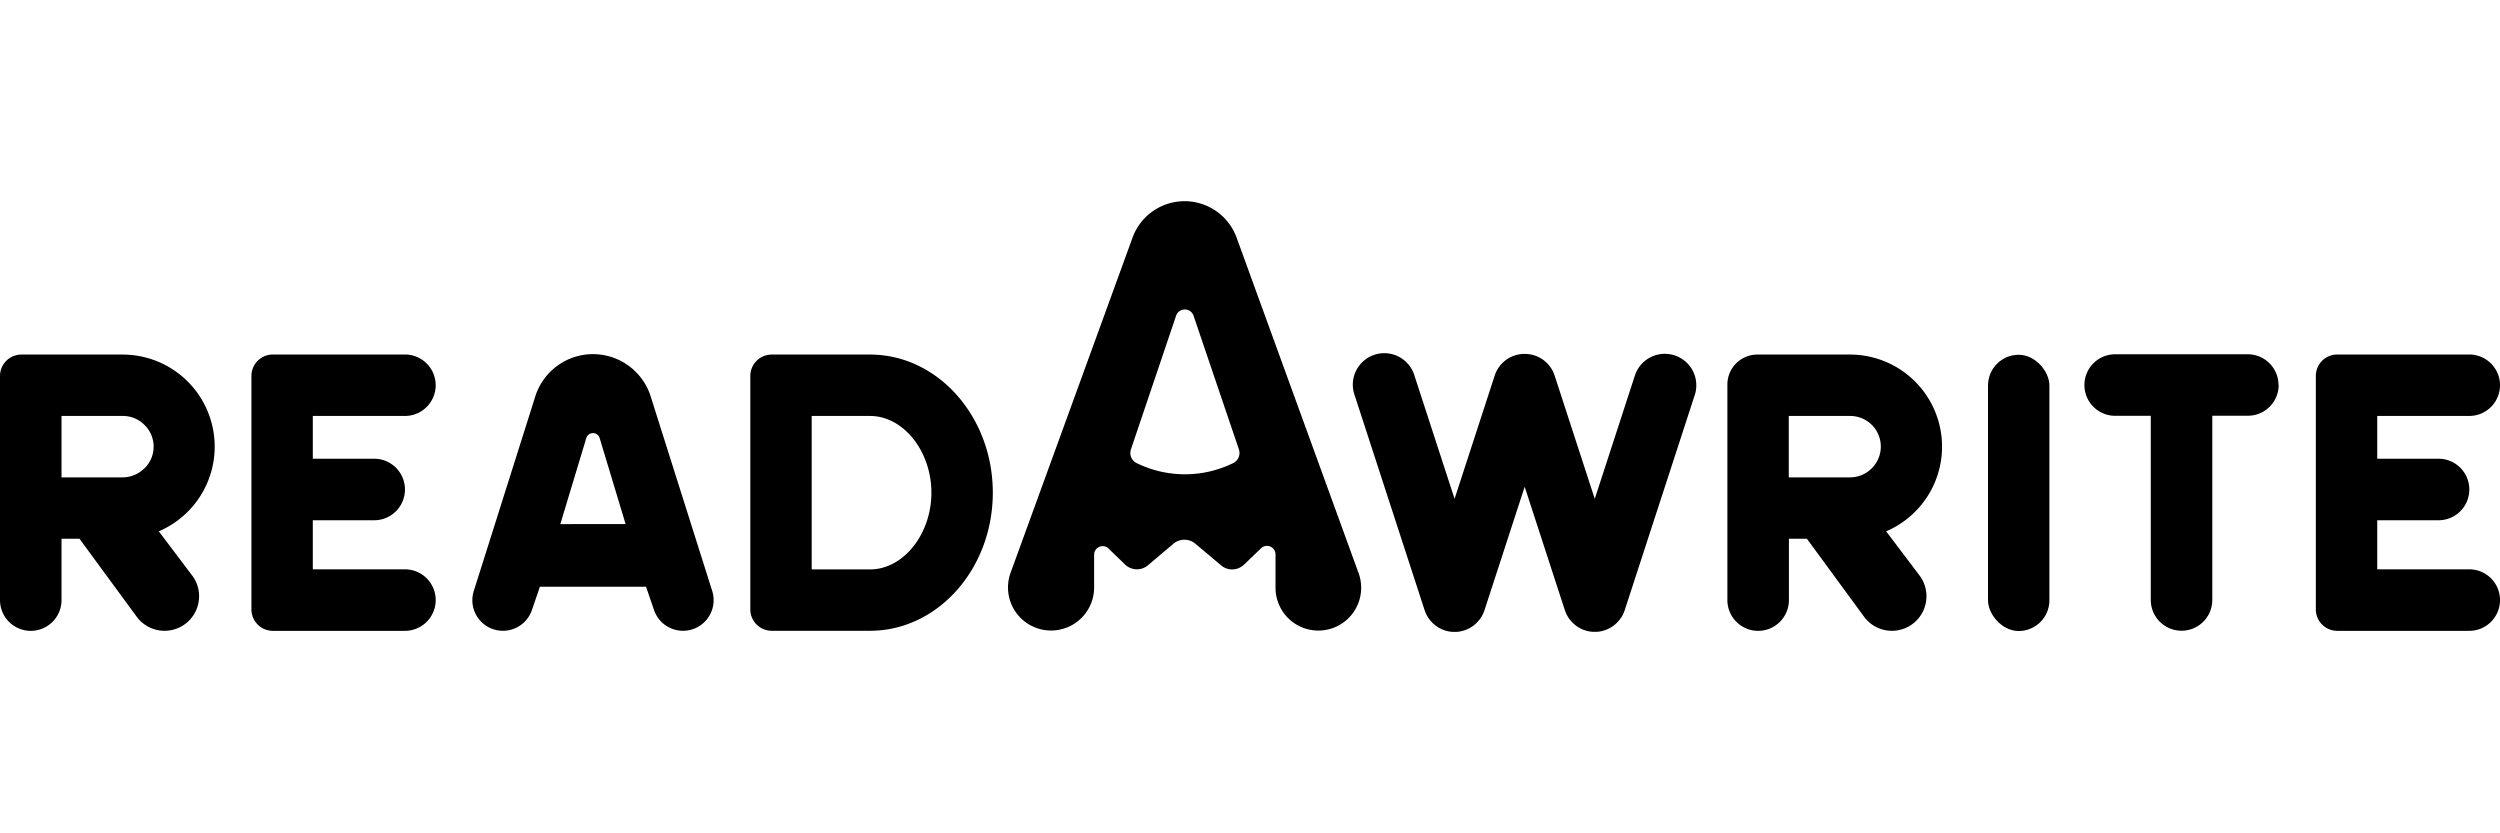 <svg xmlns="http://www.w3.org/2000/svg" id="prefix__LOGO" width="450" height="150" viewBox="0 0 162.546 28">
    <defs>
        <style>
            .prefix__cls-1{fill:#000000}
        </style>
    </defs>
    <path id="prefix__Path_10090" d="M1464.84 122.425a2 2 0 00-2-2h-8.583a1.392 1.392 0 00-1.392 1.392V137a1.392 1.392 0 001.392 1.392h8.583a2 2 0 002-2 2 2 0 00-2-2h-5.983v-3.19h3.987a2 2 0 002-2 2 2 0 00-2-2h-3.987v-2.782h5.983a2 2 0 002-1.995z" class="prefix__cls-1" data-name="Path 10090" transform="translate(-1302.293 -110.467)"/>
    <rect id="prefix__Rectangle_2435" width="3.992" height="17.96" class="prefix__cls-1" data-name="Rectangle 2435" rx="1.996" transform="translate(129.257 9.976)"/>
    <path id="prefix__Path_10091" d="M1325.831 122.293a2 2 0 00-2-2h-8.62a2 2 0 00-2 2 2 2 0 002 2h2.315v11.973a2 2 0 002 2 2 2 0 002-2v-11.978h2.315a2 2 0 002-2z" class="prefix__cls-1" data-name="Path 10091" transform="translate(-1177.686 -110.349)"/>
    <path id="prefix__Path_10092" d="M1107.973 131.919a5.987 5.987 0 00-2.339-11.493h-6.034a1.948 1.948 0 00-1.948 1.948v14.016a2 2 0 002 2 2 2 0 002-2v-3.99h1.169l3.715 5.068a2.247 2.247 0 001.812.919 2.247 2.247 0 001.795-3.6zm-.931-4.1a2 2 0 01-1.408.592h-3.991v-3.993h3.991a1.99 1.99 0 011.408 3.4z" class="prefix__cls-1" data-name="Path 10092" transform="translate(-985.34 -110.464)"/>
    <path id="prefix__Path_10093" d="M892.568 120.071a2.047 2.047 0 00-2.58 1.313l-2.608 8.016-2.609-8.014a2.043 2.043 0 00-1.516-1.366h-.009c-.056-.012-.113-.021-.17-.028l-.041-.006c-.043 0-.086-.006-.13-.008h-.167c-.042 0-.085 0-.127.008l-.044.006c-.056.007-.112.016-.167.028h-.012a2.044 2.044 0 00-1.514 1.365l-2.609 8.014-2.609-8.014a2.047 2.047 0 10-3.892 1.267l4.555 13.993.025.068.025.066c.019.048.04.094.063.139l.011.024c.029.057.061.112.094.165l.007.01c.031.048.064.094.1.139l.03.037c.028.035.057.069.088.1l.041.044c.029.03.06.059.091.087l.046.041c.044.038.09.074.137.108l.047.031c.035.024.071.047.107.068l.063.035q.053.029.109.055l.058.026c.057.024.114.047.172.066a2.041 2.041 0 00.317.076h.006c.05.008.1.014.152.018s.073 0 .109 0H878.424a2.04 2.04 0 00.474-.095c.058-.019.115-.041.171-.065l.059-.027c.036-.017.072-.035.107-.054l.064-.036c.036-.021.071-.044.105-.067l.049-.032c.047-.034.092-.07.136-.107l.047-.042c.03-.028.06-.056.089-.086l.042-.045q.045-.049.087-.1l.031-.038q.051-.067.1-.138l.008-.012q.051-.08.094-.165l.012-.025c.022-.045.043-.091.062-.139l.025-.066c.009-.022.018-.045.025-.068l2.613-8.026 2.613 8.026.025.068.025.066c.019.048.041.094.063.139 0 .008.007.016.011.024.029.057.061.112.094.165l.007.01c.031.048.064.094.1.139l.03.037c.028.035.057.069.088.1l.041.044q.044.045.091.087l.045.041c.044.038.09.074.137.108l.047.031c.035.024.071.047.107.068l.063.035q.053.029.109.055l.058.026c.057.024.114.047.172.066a2.042 2.042 0 00.317.076h.006c.05.008.1.014.152.018s.073 0 .109 0H887.541a2.041 2.041 0 00.474-.095c.058-.019.115-.041.171-.065l.059-.027q.054-.025.107-.054l.064-.036c.036-.021.071-.044.105-.067l.049-.032c.047-.034.092-.07.137-.107l.047-.042c.03-.028.06-.056.089-.086l.042-.045q.045-.049.087-.1l.031-.038q.051-.067.1-.138l.008-.012c.034-.053.065-.108.094-.165 0-.008.008-.017.012-.025.022-.045.043-.091.062-.139l.025-.066c.008-.022.018-.045.025-.068l4.555-13.993a2.046 2.046 0 00-1.316-2.573z" class="prefix__cls-1" data-name="Path 10093" transform="translate(-783.691 -110.057)"/>
    <g id="prefix__Group_2233" data-name="Group 2233">
        <path id="prefix__Path_10077" d="M218.777 122.425a2 2 0 00-2-2h-8.588a1.392 1.392 0 00-1.392 1.392V137a1.392 1.392 0 001.392 1.392h8.588a2 2 0 002-2 2 2 0 00-2-2h-5.99v-3.19h3.992a2 2 0 002-2 2 2 0 00-2-2h-3.992v-2.782h5.99a2 2 0 002-1.995z" class="prefix__cls-1" data-name="Path 10077" transform="translate(-190.449 -110.467)"/>
        <path id="prefix__Path_10078" d="M515.671 120.426h-6.393a1.392 1.392 0 00-1.392 1.392v15.175a1.392 1.392 0 001.392 1.392h6.393c4.4 0 7.982-4.028 7.982-8.98s-3.583-8.979-7.982-8.979zm0 13.969h-3.794v-9.977h3.794c2.163 0 3.989 2.286 3.989 4.989s-1.827 4.988-3.989 4.988z" class="prefix__cls-1" data-name="Path 10078" transform="translate(-459.102 -110.464)"/>
        <path id="prefix__Path_10079" d="M65.323 131.919a5.987 5.987 0 00-2.341-11.493h-6.59A1.392 1.392 0 0055 121.818v14.572a2 2 0 002 2 2 2 0 002-2v-3.99h1.167l3.719 5.069a2.247 2.247 0 001.811.918 2.247 2.247 0 001.795-3.6zm-.933-4.1a2 2 0 01-1.409.592H59v-3.993h3.991a1.966 1.966 0 011.409.589 1.972 1.972 0 010 2.812z" class="prefix__cls-1" data-name="Path 10079" transform="translate(-55 -110.464)"/>
        <path id="prefix__Path_10083" d="M686.193 52.113l-7.927-21.8a3.6 3.6 0 00-6.774 0l-7.925 21.778a2.8 2.8 0 002.631 3.757 2.8 2.8 0 002.8-2.8v-2.129a.554.554 0 01.94-.4l1.072 1.037a1.109 1.109 0 001.487.049l1.656-1.4a1.109 1.109 0 011.43 0l1.676 1.41a1.109 1.109 0 001.481-.048l1.114-1.068a.554.554 0 01.938.4v2.168a2.784 2.784 0 002.784 2.784 2.784 2.784 0 002.617-3.738zm-7.782-8.043a.732.732 0 01-.377.895 7.137 7.137 0 01-6.266 0 .732.732 0 01-.377-.894l2.939-8.7a.6.6 0 011.13 0z" class="prefix__cls-1" data-name="Path 10083" transform="translate(-597.86 -27.943)"/>
        <path id="prefix__Path_10084" d="M344.22 122.834l-4.012 12.692a1.989 1.989 0 001.882 2.633 1.989 1.989 0 001.882-1.345l.521-1.521h6.9l.522 1.522a1.991 1.991 0 001.883 1.344 1.991 1.991 0 001.883-2.635l-4.013-12.69a3.937 3.937 0 00-3.725-2.662 3.937 3.937 0 00-3.723 2.662zm1.6 8.389l1.692-5.605a.454.454 0 01.862 0l1.69 5.6z" class="prefix__cls-1" data-name="Path 10084" transform="translate(-309.389 -110.237)"/>
    </g>
</svg>
